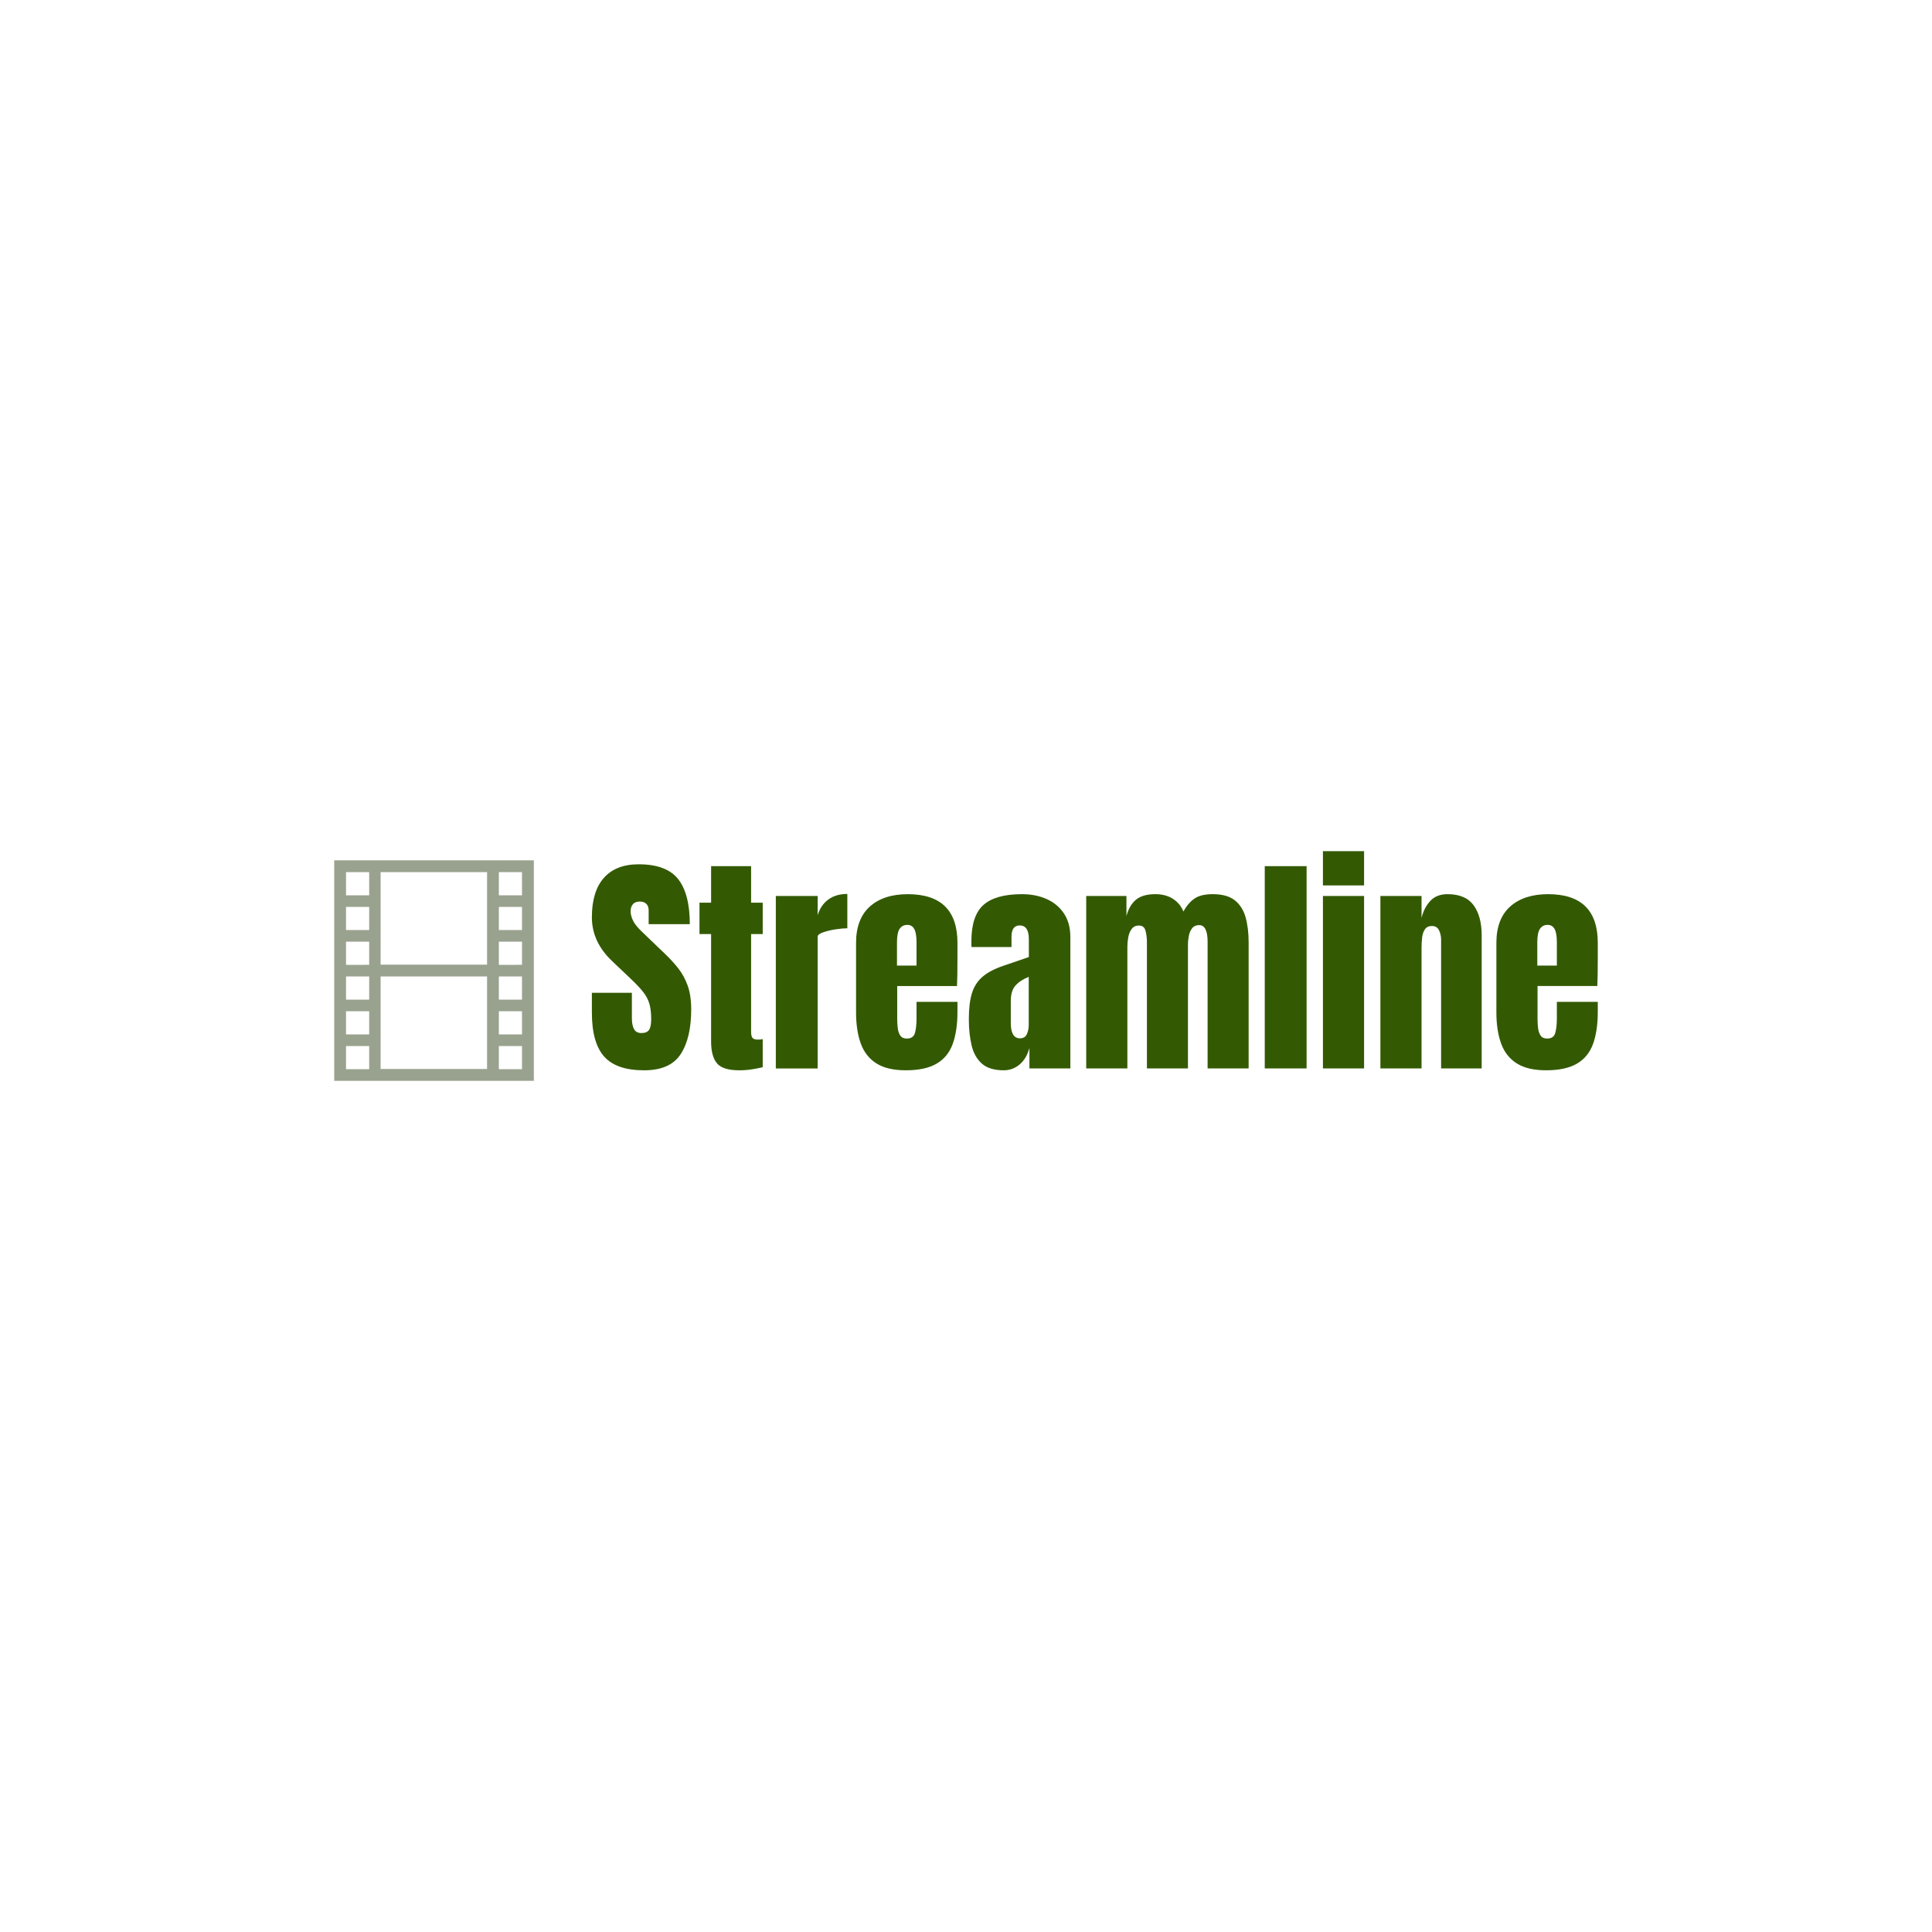 <svg xmlns="http://www.w3.org/2000/svg" version="1.1" xmlns:xlink="http://www.w3.org/1999/xlink" width="1500" height="1500" viewBox="0 0 1500 1500"><rect width="1500" height="1500" x="0" y="0" id="background" stroke="transparent" fill="#ffffff"></rect><svg xml:space="preserve" width="1000" height="1000" data-version="2" data-id="lg_JBjSO2jxVGuTZLqrCe" viewBox="0 0 558 101" x="250" y="250"><rect width="100%" height="100%" fill="transparent"></rect><path fill="#335a02" d="M139.53 95.687q-12 0-17.31-5.98-5.3-5.97-5.3-19.02v-8.57h17.33v10.96q0 3.04.92 4.75.92 1.72 3.22 1.72 2.39 0 3.31-1.39.92-1.4.92-4.58 0-4.04-.8-6.75-.79-2.72-2.76-5.18-1.97-2.47-5.46-5.76l-7.86-7.47q-8.82-8.31-8.82-19.02 0-11.21 5.2-17.08 5.21-5.88 15.07-5.88 12.05 0 17.11 6.42 5.05 6.43 5.05 19.53h-17.83v-6.03q0-1.79-1.02-2.79-1.02-.99-2.76-.99-2.09 0-3.06 1.17-.98 1.17-.98 3.01 0 1.84 1 3.98 1 2.15 3.93 4.93l10.12 9.72q3.03 2.88 5.57 6.1 2.54 3.21 4.09 7.47 1.54 4.26 1.54 10.38 0 12.35-4.56 19.35-4.55 7-15.86 7m41.29 0q-7.22 0-9.74-3.06-2.51-3.07-2.51-9.39v-46.57h-5.03v-13.6h5.03V7.237h17.33v15.83h5.03v13.6h-5.03v42.38q0 1.85.6 2.59.59.75 2.29.75 1.19 0 2.14-.2v12.15q-.6.2-3.74.78-3.13.57-6.37.57m33.92-.8h-18.13v-74.71h18.13v8.32q1.29-4.33 4.58-6.77 3.29-2.44 8.27-2.44v14.89q-2.2 0-5.23.47-3.04.48-5.33 1.3-2.29.82-2.29 1.82zm38.15.8q-7.97 0-12.7-2.99-4.73-2.99-6.78-8.62-2.04-5.62-2.04-13.54v-30.03q0-10.41 5.98-15.77 5.97-5.35 16.43-5.35 21.52 0 21.52 21.12v5.42q0 9.87-.2 13.25h-25.9v14.45q0 1.99.25 3.9.25 1.92 1.12 3.17.87 1.24 2.81 1.24 2.79 0 3.49-2.41.7-2.42.7-6.3v-7.18h17.73v4.24q0 8.37-2.07 14.02-2.06 5.65-6.97 8.51-4.91 2.87-13.37 2.87m-3.79-55.43v10.06h8.47v-10.06q0-4.04-1-5.81-.99-1.76-2.99-1.76-2.14 0-3.31 1.69t-1.17 5.88m46.27 55.43q-6.23 0-9.49-2.89t-4.46-7.92q-1.19-5.03-1.19-11.4 0-6.83 1.34-11.19 1.35-4.35 4.61-7.14 3.26-2.79 8.99-4.73l11.06-3.79v-7.67q0-6.03-3.94-6.03-3.58 0-3.58 4.89v4.48h-17.33q-.05-.4-.05-1.02v-1.42q0-11.16 5.25-15.82 5.25-4.65 16.66-4.65 5.98 0 10.71 2.11 4.73 2.12 7.49 6.26 2.77 4.13 2.77 10.21v56.92h-17.73v-8.86q-1.3 4.68-4.29 7.17-2.98 2.49-6.82 2.49m7.02-13.85q2.19 0 2.99-1.84.8-1.84.8-3.98v-20.82q-3.69 1.49-5.73 3.76-2.04 2.26-2.04 6.65v9.61q0 6.62 3.98 6.62m46.52 13.05h-17.83v-74.71h17.43v8.67q1.2-4.58 4.09-7.02 2.88-2.44 8.46-2.44 4.48 0 7.65 2.06 3.16 2.07 4.46 5.46 2.04-3.69 4.8-5.6 2.77-1.92 7.9-1.92 6.22 0 9.58 2.66 3.36 2.67 4.68 7.37 1.32 4.71 1.32 10.89v54.58h-17.78v-54.88q0-7.22-3.68-7.22-1.94 0-2.99 1.32-1.05 1.32-1.44 3.26-.4 1.94-.4 3.88v53.64h-17.78v-54.88q0-2.34-.58-4.68-.57-2.35-2.91-2.35-1.99 0-3.09 1.45-1.09 1.44-1.49 3.56-.4 2.12-.4 4.16zm77.65 0h-18.13V7.237h18.13zm24.9-79.29h-17.83V.757h17.83zm0 79.29h-17.83v-74.71h17.83zm24.9 0h-17.83v-74.71h17.83v9.52q1-4.29 3.71-7.3 2.72-3.01 7.55-3.01 7.77 0 11.28 4.78t3.51 13.1v57.62h-17.58v-55.78q0-2.19-.9-4.06-.9-1.87-3.09-1.87-2.04 0-3.01 1.42-.97 1.42-1.22 3.54t-.25 4.21zm53.94.8q-7.97 0-12.7-2.99-4.73-2.99-6.77-8.62-2.05-5.62-2.05-13.54v-30.03q0-10.41 5.98-15.77 5.98-5.35 16.44-5.35 21.51 0 21.51 21.12v5.42q0 9.87-.2 13.25h-25.9v14.45q0 1.99.25 3.9.25 1.92 1.12 3.17.87 1.24 2.82 1.24 2.79 0 3.48-2.41.7-2.42.7-6.3v-7.18h17.73v4.24q0 8.37-2.07 14.02-2.06 5.65-6.97 8.51-4.9 2.87-13.37 2.87m-3.79-55.43v10.06h8.47v-10.06q0-4.04-1-5.81-.99-1.76-2.98-1.76-2.15 0-3.32 1.69t-1.17 5.88"></path><path fill="#99a28e" d="M5.289 4.715v95.53H91.78V4.715zm5.12 15.151V9.836h10.03v10.03zm0 15.065v-10.03h10.03v10.03zm0 15.075v-10.04h10.03v10.03zm0 15.065V55.04h10.03v10.03zm0 15.065v-10.03h10.03v10.03zm0 15.075V85.18h10.03v10.03zm14.989-45.282V9.826H71.51V49.91zm0 45.196V55.04H71.51v40.085zM76.62 19.866V9.836h10.03v10.03zm0 15.065v-10.03h10.03v10.03zm0 15.075v-10.04h10.03v10.03zm0 15.065V55.04h10.03v10.03zm0 15.065v-10.03h10.03v10.03zm0 15.075V85.18h10.03v10.03z"></path></svg></svg>